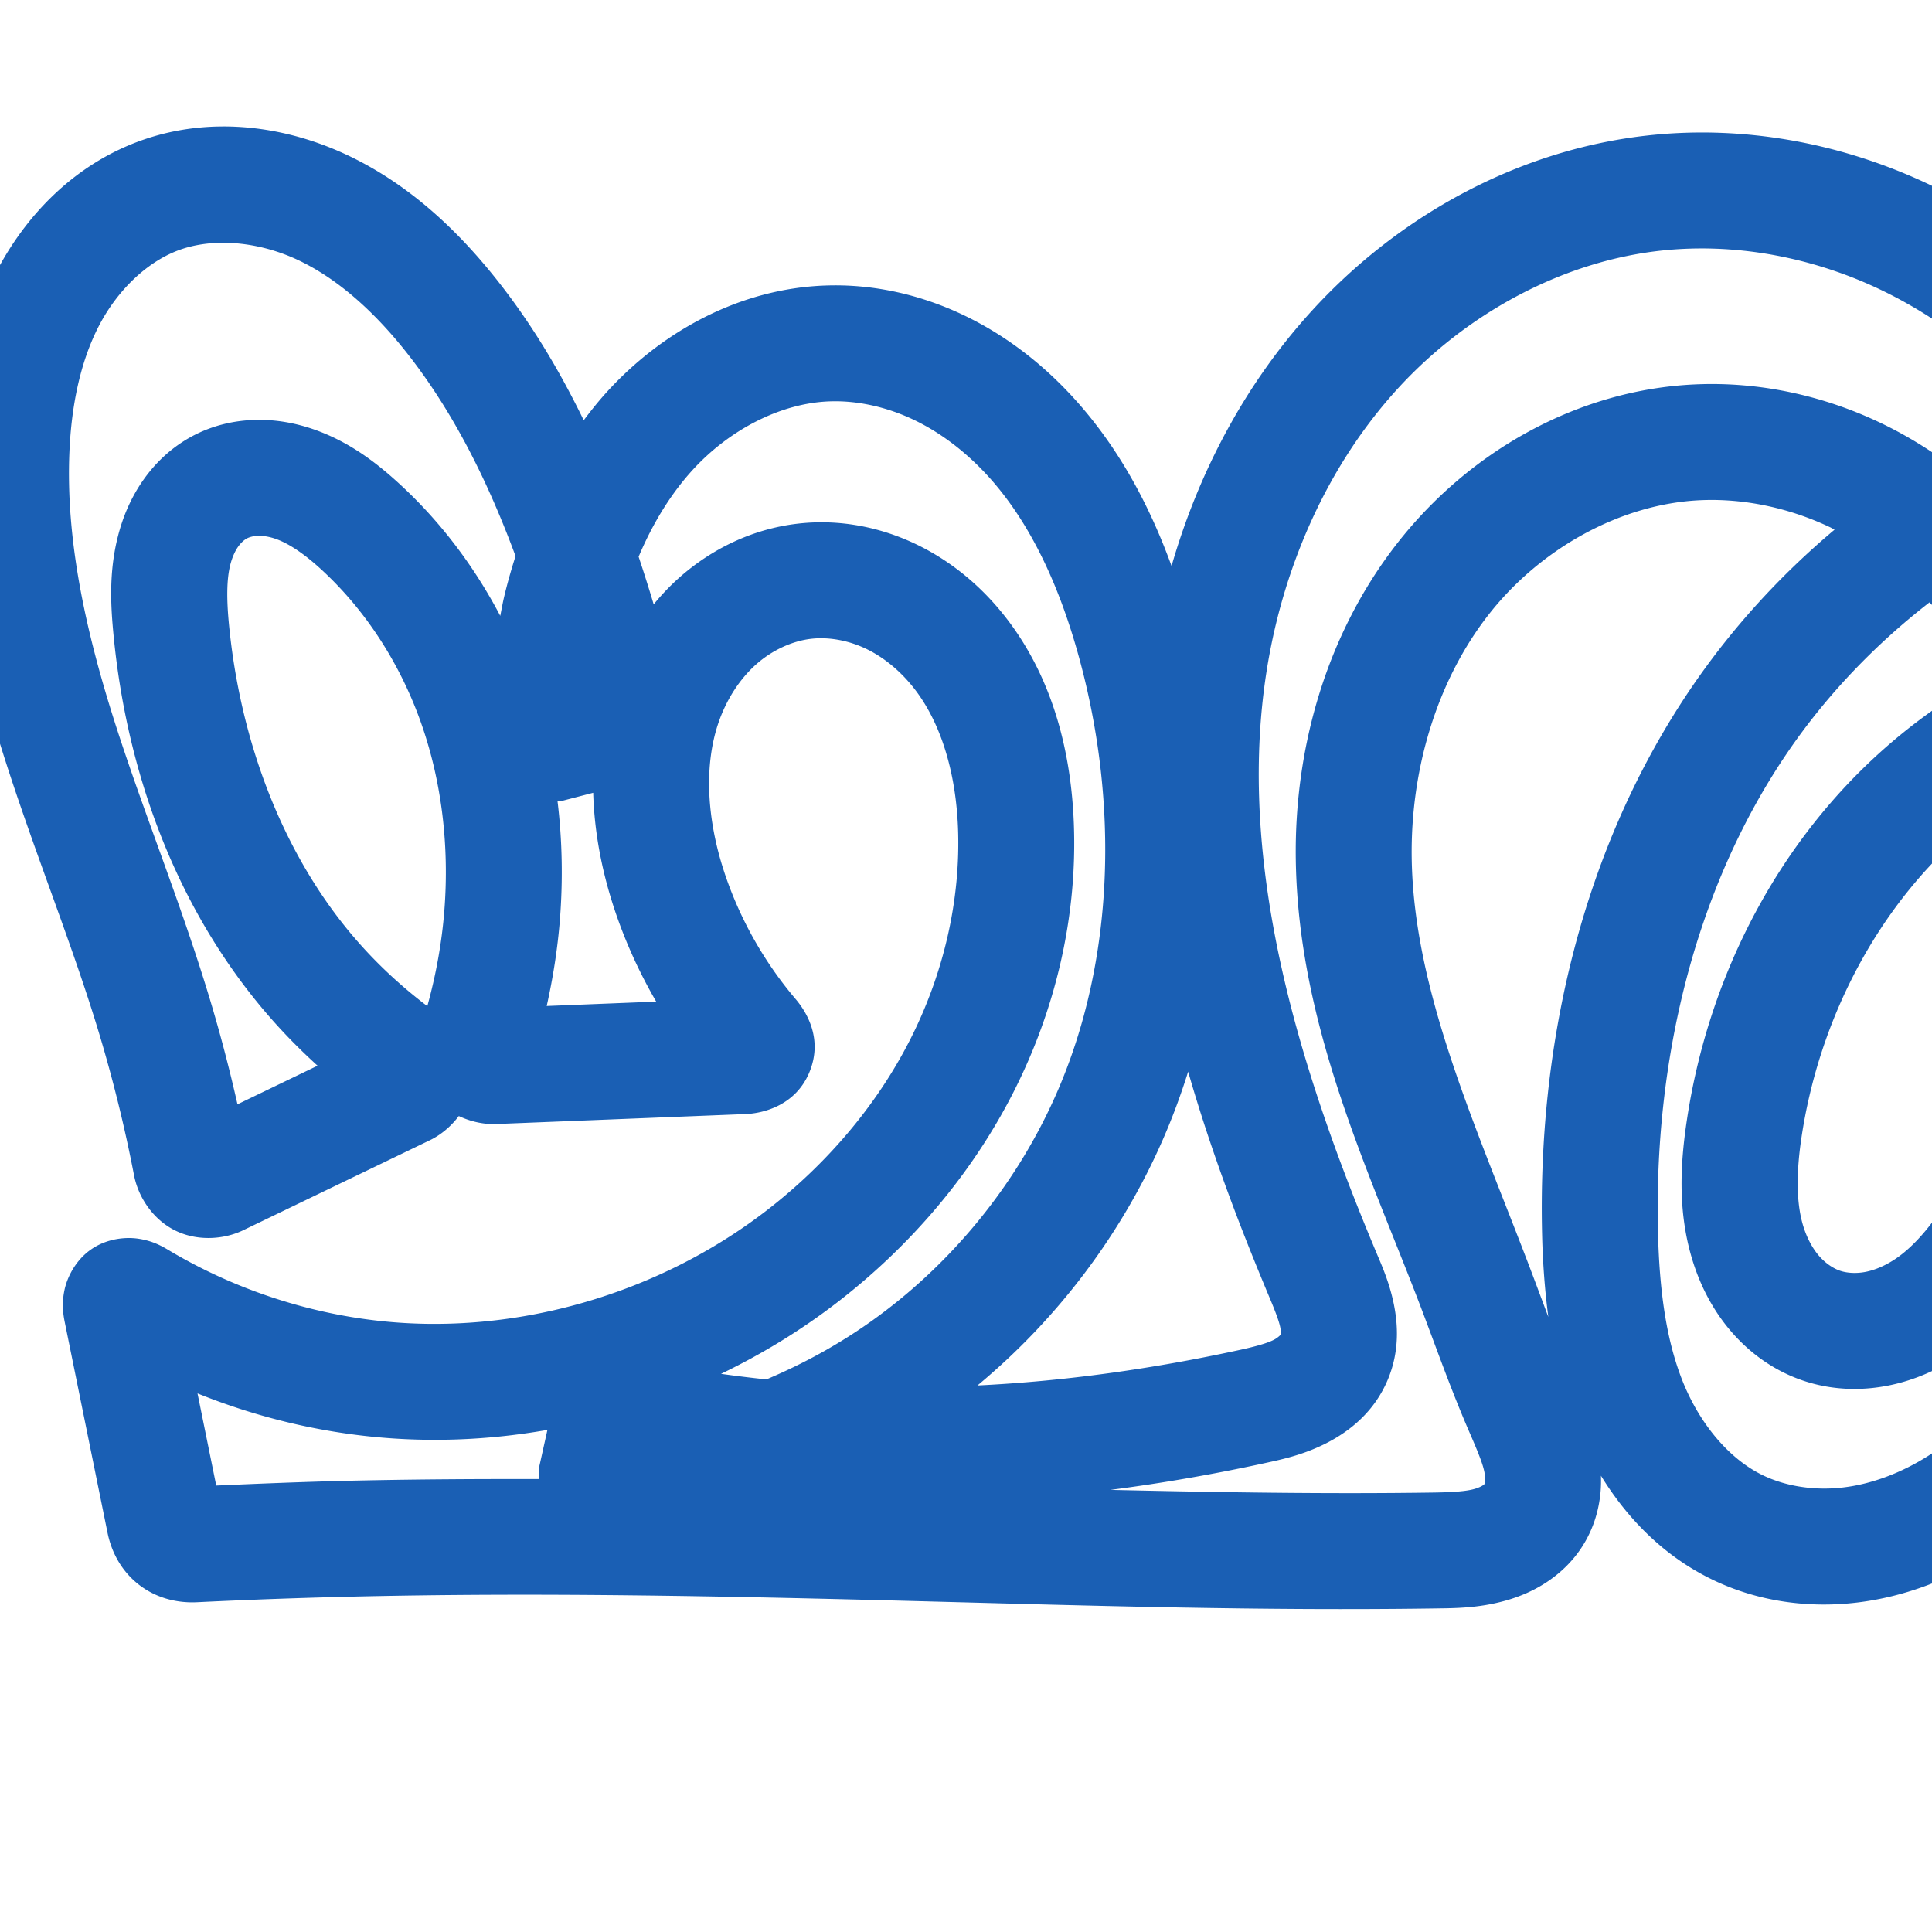 <svg:svg xmlns:cc="http://creativecommons.org/ns#" xmlns:dc="http://purl.org/dc/elements/1.1/" xmlns:inkscape="http://www.inkscape.org/namespaces/inkscape" xmlns:rdf="http://www.w3.org/1999/02/22-rdf-syntax-ns#" xmlns:sodipodi="http://sodipodi.sourceforge.net/DTD/sodipodi-0.dtd" xmlns:svg="http://www.w3.org/2000/svg" xml:space="preserve" width="1000" height="1000" version="1.1" style="clip-rule:evenodd;fill-rule:evenodd;image-rendering:optimizeQuality;shape-rendering:geometricPrecision;text-rendering:geometricPrecision" viewBox="0 0 1000 1000" id="svg10" sodipodi:docname="ച്ഛ.svg" inkscape:version="1.0.2 (e86c870879, 2021-01-15)"><sodipodi:namedview pagecolor="#ffffff" bordercolor="#666666" borderopacity="1" objecttolerance="10" gridtolerance="10" guidetolerance="10" inkscape:pageopacity="0" inkscape:pageshadow="2" inkscape:window-width="1920" inkscape:window-height="1007" id="namedview12" showgrid="false" inkscape:zoom="0.84890884" inkscape:cx="528.84016" inkscape:cy="477.90191" inkscape:window-x="1920" inkscape:window-y="0" inkscape:window-maximized="1" inkscape:current-layer="svg10" showguides="true" inkscape:guide-bbox="true" inkscape:document-rotation="0" inkscape:pagecheckerboard="0"><sodipodi:guide position="0,1000" orientation="0,1" id="guide16" inkscape:label="" inkscape:locked="true" inkscape:color="rgb(0,0,255)" /><sodipodi:guide position="1763.312,2036.169" orientation="1000,0" id="guide18" /><sodipodi:guide position="0,200" orientation="0,1" id="guide20" inkscape:label="base" inkscape:locked="true" inkscape:color="rgb(0,0,255)" /><inkscape:grid type="xygrid" id="grid24" originx="-473.376" originy="-489.692" /><sodipodi:guide position="0,0" orientation="0,1" id="guide34" inkscape:label="bottom" inkscape:locked="true" inkscape:color="rgb(0,0,255)" /><sodipodi:guide position="225.051,1693.319" orientation="0,1" id="guide44" inkscape:label="" inkscape:locked="false" inkscape:color="rgb(0,0,255)" /><sodipodi:guide position="0,900" orientation="0,1" id="guide46" inkscape:label="" inkscape:locked="true" inkscape:color="rgb(0,0,255)" /><sodipodi:guide position="1169.191,617.466" orientation="-1,0" id="guide841" inkscape:label="width" inkscape:locked="false" inkscape:color="rgb(0,0,255)" /></sodipodi:namedview>
 <svg:defs id="defs4"><inkscape:path-effect effect="fillet_chamfer" id="path-effect852" is_visible="true" lpeversion="1" satellites_param="F,0,0,1,0,0,0,1 @ F,0,0,1,0,0,0,1 @ F,0,0,1,0,0,0,1 @ F,0,0,1,0,0,0,1 @ F,0,0,1,0,0,0,1 @ F,0,0,1,0,0,0,1 @ F,0,0,1,0,0,0,1 @ F,0,0,1,0,0,0,1 @ F,0,0,1,0,0,0,1 @ F,0,0,1,0,0,0,1 @ F,0,0,1,0,0,0,1 @ F,0,0,1,0,0,0,1 @ F,0,0,1,0,0,0,1 @ F,0,0,1,0,0,0,1 @ F,0,0,1,0,0,0,1 @ F,0,0,1,0,0,0,1 @ F,0,0,1,0,0,0,1 @ F,0,0,1,0,0,0,1 @ F,0,0,1,0,0,0,1 @ F,0,0,1,0,0,0,1 @ F,0,0,1,0,0,0,1 @ F,0,0,1,0,0,0,1 @ F,0,0,1,0,0,0,1 @ F,0,0,1,0,0,0,1 @ F,0,0,1,0,0,0,1 @ F,0,0,1,0,0,0,1 @ F,0,0,1,0,0,0,1 @ F,0,0,1,0,0,0,1 @ F,0,0,1,0,0,0,1 @ F,0,0,1,0,0,0,1 @ F,0,0,1,0,0,0,1 @ F,0,0,1,0,0,0,1 @ F,0,0,1,0,0,0,1 @ F,0,0,1,0,0,0,1 @ F,0,0,1,0,0,0,1 @ F,0,0,1,0,0,0,1 @ F,0,0,1,0,0,0,1 @ F,0,0,1,0,0,0,1 @ F,0,0,1,0,0,0,1 @ F,0,0,1,0,0,0,1 @ F,0,0,1,0,0,0,1 @ F,0,0,1,0,0,0,1 @ F,0,0,1,0,0,0,1 @ F,0,0,1,0,0,0,1 @ F,0,0,1,0,0,0,1 @ F,0,0,1,0,0,0,1 @ F,0,0,1,0,0,0,1 @ F,0,0,1,0,0,0,1 @ F,0,0,1,0,0,0,1 @ F,0,0,1,0,0,0,1 @ F,0,0,1,0,0,0,1 @ F,0,0,1,0,0,0,1 @ F,0,0,1,0,0,0,1 @ F,0,1,1,0,12.954,0,1 @ F,0,1,1,0,12.954,0,1 @ F,0,0,1,0,0,0,1 @ F,0,0,1,0,0,0,1 @ F,0,0,1,0,0,0,1 @ F,0,0,1,0,0,0,1 @ F,0,0,1,0,0,0,1 @ F,0,0,1,0,0,0,1 @ F,0,0,1,0,0,0,1 @ F,0,0,1,0,0,0,1 @ F,0,0,1,0,0,0,1 @ F,0,0,1,0,0,0,1 @ F,0,1,1,0,12.954,0,1 @ F,0,1,1,0,12.954,0,1 @ F,0,0,1,0,0,0,1 @ F,0,0,1,0,0,0,1 @ F,0,0,1,0,0,0,1 @ F,0,0,1,0,0,0,1 @ F,0,0,1,0,0,0,1 @ F,0,0,1,0,0,0,1 @ F,0,0,1,0,0,0,1 @ F,0,0,1,0,0,0,1 @ F,0,0,1,0,0,0,1 @ F,0,0,1,0,0,0,1 @ F,0,1,1,0,12.954,0,1 @ F,0,1,1,0,12.954,0,1 @ F,0,0,1,0,0,0,1 @ F,0,0,1,0,0,0,1 @ F,0,0,1,0,0,0,1 @ F,0,0,1,0,0,0,1 @ F,0,0,1,0,0,0,1 @ F,0,0,1,0,0,0,1 @ F,0,0,1,0,0,0,1 @ F,0,0,1,0,0,0,1 @ F,0,0,1,0,0,0,1 @ F,0,0,1,0,0,0,1 @ F,0,0,1,0,0,0,1 @ F,0,0,1,0,0,0,1" unit="px" method="auto" mode="F" radius="0" chamfer_steps="1" flexible="false" use_knot_distance="true" apply_no_radius="true" apply_with_radius="true" only_selected="true" hide_knots="false" /><inkscape:path-effect effect="fillet_chamfer" id="path-effect864" is_visible="true" lpeversion="1" satellites_param="F,0,0,1,0,0,0,1 @ F,0,0,1,0,0,0,1 @ F,0,0,1,0,0,0,1 @ F,0,0,1,0,0,0,1 @ F,0,0,1,0,0,0,1 @ F,0,0,1,0,0,0,1 @ F,0,0,1,0,0,0,1 @ F,0,0,1,0,0,0,1 @ F,0,0,1,0,0,0,1 @ F,0,0,1,0,0,0,1 @ F,0,0,1,0,0,0,1 @ F,0,0,1,0,0,0,1 @ F,0,0,1,0,0,0,1 @ F,0,0,1,0,0,0,1 @ F,0,0,1,0,0,0,1 @ F,0,0,1,0,0,0,1 @ F,0,0,1,0,0,0,1 @ F,0,0,1,0,0,0,1 @ F,0,0,1,0,0,0,1 @ F,0,0,1,0,0,0,1 @ F,0,0,1,0,0,0,1 @ F,0,0,1,0,0,0,1 @ F,0,0,1,0,0,0,1 @ F,0,0,1,0,0,0,1 @ F,0,0,1,0,0,0,1 @ F,0,0,1,0,0,0,1 @ F,0,0,1,0,0,0,1 @ F,0,0,1,0,0,0,1 @ F,0,0,1,0,0,0,1 @ F,0,0,1,0,0,0,1 @ F,0,0,1,0,0,0,1 @ F,0,0,1,0,0,0,1 @ F,0,0,1,0,0,0,1 @ F,0,0,1,0,0,0,1 @ F,0,0,1,0,0,0,1 @ F,0,0,1,0,0,0,1 @ F,0,0,1,0,0,0,1 @ F,0,0,1,0,0,0,1 @ F,0,0,1,0,0,0,1 @ F,0,0,1,0,0,0,1 @ F,0,0,1,0,0,0,1 @ F,0,0,1,0,0,0,1 @ F,0,0,1,0,0,0,1 @ F,0,0,1,0,0,0,1 @ F,0,0,1,0,0,0,1 @ F,0,0,1,0,0,0,1 @ F,0,0,1,0,0,0,1 @ F,0,0,1,0,0,0,1 @ F,0,0,1,0,0,0,1 @ F,0,1,1,0,24.426,0,1 @ F,0,1,1,0,24.426,0,1 @ F,0,0,1,0,0,0,1 @ F,0,0,1,0,0,0,1 @ F,0,0,1,0,0,0,1 @ F,0,0,1,0,0,0,1 @ F,0,0,1,0,0,0,1 @ F,0,0,1,0,0,0,1 @ F,0,0,1,0,0,0,1 @ F,0,0,1,0,0,0,1 @ F,0,0,1,0,0,0,1 @ F,0,0,1,0,0,0,1 @ F,0,1,1,0,24.426,0,1 @ F,0,1,1,0,24.426,0,1 @ F,0,0,1,0,0,0,1 @ F,0,0,1,0,0,0,1 @ F,0,0,1,0,0,0,1 @ F,0,0,1,0,0,0,1 @ F,0,0,1,0,0,0,1 @ F,0,0,1,0,0,0,1 @ F,0,0,1,0,0,0,1 @ F,0,0,1,0,0,0,1 @ F,0,0,1,0,0,0,1 @ F,0,0,1,0,0,0,1 @ F,0,1,1,0,24.426,0,1 @ F,0,1,1,0,24.426,0,1 @ F,0,0,1,0,0,0,1 @ F,0,0,1,0,0,0,1 @ F,0,0,1,0,0,0,1 @ F,0,0,1,0,0,0,1 @ F,0,0,1,0,0,0,1 @ F,0,0,1,0,0,0,1 @ F,0,0,1,0,0,0,1 @ F,0,0,1,0,0,0,1 @ F,0,0,1,0,0,0,1" unit="px" method="auto" mode="F" radius="0" chamfer_steps="1" flexible="false" use_knot_distance="true" apply_no_radius="true" apply_with_radius="true" only_selected="true" hide_knots="false" /><inkscape:path-effect effect="spiro" id="path-effect861" is_visible="true" lpeversion="1" /><inkscape:path-effect effect="fillet_chamfer" id="path-effect850" is_visible="true" lpeversion="1" satellites_param="F,0,0,1,0,0,0,1 @ F,0,0,1,0,0,0,1 @ F,0,0,1,0,0,0,1 @ F,0,0,1,0,0,0,1 @ F,0,0,1,0,0,0,1 @ F,0,0,1,0,0,0,1 @ F,0,0,1,0,0,0,1 @ F,0,0,1,0,0,0,1 @ F,0,0,1,0,0,0,1 @ F,0,0,1,0,0,0,1 @ F,0,0,1,0,0,0,1 @ F,0,0,1,0,0,0,1 @ F,0,0,1,0,0,0,1 @ F,0,0,1,0,0,0,1 @ F,0,0,1,0,0,0,1 @ F,0,0,1,0,0,0,1 @ F,0,0,1,0,0,0,1 @ F,0,0,1,0,0,0,1 @ F,0,0,1,0,0,0,1 @ F,0,0,1,0,0,0,1 @ F,0,0,1,0,0,0,1 @ F,0,0,1,0,0,0,1 @ F,0,0,1,0,0,0,1 @ F,0,0,1,0,0,0,1 @ F,0,0,1,0,0,0,1 @ F,0,0,1,0,0,0,1 @ F,0,0,1,0,0,0,1 @ F,0,0,1,0,0,0,1 @ F,0,0,1,0,0,0,1 @ F,0,0,1,0,0,0,1 @ F,0,0,1,0,0,0,1 @ F,0,0,1,0,0,0,1 @ F,0,0,1,0,0,0,1 @ F,0,0,1,0,0,0,1 @ F,0,0,1,0,0,0,1 @ F,0,0,1,0,0,0,1 @ F,0,0,1,0,0,0,1 @ F,0,0,1,0,0,0,1 @ F,0,0,1,0,0,0,1 @ F,0,0,1,0,0,0,1 @ F,0,0,1,0,0,0,1 @ F,0,0,1,0,0,0,1 @ F,0,0,1,0,0,0,1 @ F,0,0,1,0,0,0,1 @ F,0,0,1,0,0,0,1 @ F,0,0,1,0,0,0,1 @ F,0,0,1,0,0,0,1 @ F,0,1,1,0,31.842,0,1 @ F,0,1,1,0,31.842,0,1 @ F,0,0,1,0,0,0,1 @ F,0,0,1,0,0,0,1 @ F,0,0,1,0,0,0,1 @ F,0,0,1,0,0,0,1 @ F,0,0,1,0,0,0,1 @ F,0,0,1,0,0,0,1 @ F,0,0,1,0,0,0,1 @ F,0,0,1,0,0,0,1 @ F,0,0,1,0,0,0,1 @ F,0,1,1,0,31.842,0,1 @ F,0,1,1,0,31.842,0,1 @ F,0,0,1,0,0,0,1 @ F,0,0,1,0,0,0,1" unit="px" method="auto" mode="F" radius="0" chamfer_steps="1" flexible="false" use_knot_distance="true" apply_no_radius="true" apply_with_radius="true" only_selected="true" hide_knots="false" /><inkscape:path-effect effect="fillet_chamfer" id="path-effect848" is_visible="true" lpeversion="1" satellites_param="F,0,0,1,0,0,0,1 @ F,0,0,1,0,0,0,1 @ F,0,0,1,0,0,0,1 @ F,0,0,1,0,0,0,1 @ F,0,0,1,0,0,0,1 @ F,0,0,1,0,0,0,1 @ F,0,0,1,0,0,0,1 @ F,0,0,1,0,0,0,1 @ F,0,0,1,0,0,0,1 @ F,0,0,1,0,0,0,1 @ F,0,0,1,0,0,0,1 @ F,0,0,1,0,0,0,1 @ F,0,0,1,0,0,0,1 @ F,0,0,1,0,0,0,1 @ F,0,1,1,0,26.021,0,1 @ F,0,1,1,0,26.021,0,1 @ F,0,0,1,0,0,0,1 @ F,0,0,1,0,0,0,1 @ F,0,0,1,0,0,0,1 @ F,0,0,1,0,0,0,1 @ F,0,0,1,0,0,0,1 @ F,0,0,1,0,0,0,1 @ F,0,0,1,0,0,0,1 @ F,0,0,1,0,0,0,1 @ F,0,0,1,0,0,0,1 @ F,0,1,1,0,26.021,0,1 @ F,0,1,1,0,26.021,0,1 @ F,0,0,1,0,0,0,1 @ F,0,0,1,0,0,0,1 @ F,0,0,1,0,0,0,1 @ F,0,0,1,0,0,0,1 @ F,0,0,1,0,0,0,1 @ F,0,0,1,0,0,0,1 @ F,0,0,1,0,0,0,1 @ F,0,0,1,0,0,0,1 @ F,0,0,1,0,0,0,1 @ F,0,0,1,0,0,0,1 @ F,0,0,1,0,0,0,1 @ F,0,0,1,0,0,0,1 @ F,0,1,1,0,26.021,0,1 @ F,0,1,1,0,26.021,0,1 @ F,0,0,1,0,0,0,1 @ F,0,0,1,0,0,0,1" unit="px" method="auto" mode="F" radius="0" chamfer_steps="1" flexible="false" use_knot_distance="true" apply_no_radius="true" apply_with_radius="true" only_selected="true" hide_knots="false" /><inkscape:path-effect effect="spiro" id="path-effect853" is_visible="true" lpeversion="1" /><inkscape:path-effect effect="spiro" id="path-effect851" is_visible="true" lpeversion="1" />
  <svg:style type="text/css" id="style2">
   
    .fil0 {fill:#EF7F1A;fill-rule:nonzero}
   
  </svg:style>
 <inkscape:path-effect effect="spiro" id="path-effect1214" is_visible="true" lpeversion="1" /><inkscape:path-effect effect="spiro" id="path-effect1195" is_visible="true" lpeversion="1" /><inkscape:path-effect effect="spiro" id="path-effect992" is_visible="true" lpeversion="1" /><inkscape:path-effect effect="spiro" id="path-effect1060" is_visible="true" lpeversion="1" /><inkscape:path-effect effect="spiro" id="path-effect1047" is_visible="true" lpeversion="1" /><inkscape:path-effect effect="spiro" id="path-effect1085" is_visible="true" lpeversion="1" /><inkscape:path-effect effect="fillet_chamfer" id="path-effect846" is_visible="true" lpeversion="1" satellites_param="F,0,0,1,0,0,0,1 @ F,0,0,1,0,0,0,1 @ F,0,0,1,0,0,0,1 @ F,0,0,1,0,0,0,1 @ F,0,0,1,0,0,0,1 @ F,0,0,1,0,0,0,1 @ F,0,0,1,0,0,0,1 @ F,0,0,1,0,0,0,1 @ F,0,0,1,0,0,0,1 @ F,0,0,1,0,0,0,1 @ F,0,0,1,0,13.636,0,1 @ F,0,0,1,0,20.2,0,1 @ F,0,0,1,0,0,0,1 @ F,0,0,1,0,0,0,1 @ F,0,0,1,0,0,0,1 @ F,0,0,1,0,0,0,1 @ F,0,0,1,0,0,0,1 @ F,0,0,1,0,0,0,1 @ F,0,0,1,0,0,0,1 @ F,0,0,1,0,23.893,0,1 @ F,0,0,1,0,33.406,0,1 @ F,0,0,1,0,0,0,1 @ F,0,0,1,0,0,0,1 @ F,0,0,1,0,0,0,1 @ F,0,0,1,0,0,0,1 @ F,0,0,1,0,0,0,1 @ F,0,0,1,0,0,0,1 @ F,0,0,1,0,0,0,1 @ F,0,0,1,0,0,0,1 @ F,0,0,1,0,0,0,1 @ F,0,0,1,0,0,0,1 @ F,0,0,1,0,29.928,0,1 @ F,0,0,1,0,19.98,0,1 @ F,0,0,1,0,0,0,1 @ F,0,0,1,0,0,0,1 @ F,0,0,1,0,0,0,1 @ F,0,0,1,0,0,0,1 @ F,0,0,1,0,0,0,1 @ F,0,0,1,0,0,0,1 @ F,0,0,1,0,0,0,1 @ F,0,0,1,0,0,0,1 @ F,0,0,1,0,0,0,1 @ F,0,0,1,0,0,0,1 @ F,0,0,1,0,46.332,0,1 @ F,0,0,1,0,16.996,0,1 @ F,0,0,1,0,0,0,1 @ F,0,0,1,0,0,0,1 @ F,0,0,1,0,0,0,1 @ F,0,0,1,0,0,0,1 @ F,0,0,1,0,0,0,1 @ F,0,0,1,0,0,0,1 @ F,0,0,1,0,0,0,1 @ F,0,0,1,0,0,0,1 @ F,0,0,1,0,0,0,1" unit="px" method="auto" mode="F" radius="0" chamfer_steps="1" flexible="false" use_knot_distance="true" apply_no_radius="true" apply_with_radius="true" only_selected="true" hide_knots="false" /></svg:defs>
 
<svg:g id="path873-9"><svg:path style="color:#000000;fill:#1a5fb4;fill-rule:nonzero;stroke-linecap:round;stroke-linejoin:round;-inkscape-stroke:none" d="M 113.326,65.475 C 99.112,65.73 84.769,68.261 70.801,73.553 37.407,86.203 12.784,112.185 -2.283,141.467 c -14.882,28.923 -20.435,60.11 -21.723,89.676 -2.437,55.969 9.978,109.692 25.848,159.672 15.85,49.918 35.174,96.763 49.258,143.406 7.356,24.363 13.46,49.108 18.277,74.098 2.132,11.058 9.505,22.583 20.934,28.406 11.428,5.824 25.324,4.989 35.568,0.049 l 96.721,-46.643 c 5.009,-2.416 10.573,-6.692 14.879,-12.473 6.351,3.024 13.223,4.381 19.238,4.141 l 129.141,-5.162 c 9.622,-0.385 26.056,-4.708 33.068,-21.615 7.013,-16.907 -1.022,-30.739 -7.133,-37.93 -16.272,-19.146 -28.898,-41.54 -36.803,-65.35 -9.022,-27.173 -10.989,-55.769 -2.709,-78.803 4.111,-11.437 10.826,-21.713 19.113,-29.072 8.188,-7.271 18.572,-12.078 28.406,-13.219 9.243,-1.072 19.719,0.861 28.982,5.408 9.364,4.596 18.113,12.031 25.045,21.16 13.952,18.375 20.975,44.19 22.033,71.27 1.464,37.443 -7.524,75.747 -24.83,109.73 -17.334,34.038 -43.088,64.216 -73.822,88.012 -56.36,43.637 -130.573,65.239 -201.031,57.449 -38.494,-4.256 -76.232,-17.013 -109.477,-36.947 -3.93,-2.357 -8.521,-4.592 -15.09,-5.574 -6.569,-0.982 -16.165,-0.141 -24.312,5.438 -8.148,5.579 -12.556,14.512 -13.939,21.201 -1.384,6.689 -0.792,11.877 0.133,16.43 l 22.15,109.053 c 4.616,22.727 23.288,37.153 46.369,36.033 26.206,-1.271 52.429,-2.222 78.658,-2.855 98.936,-2.388 198.335,-0.236 298.092,2.391 87.596,2.306 175.706,4.987 264.303,3.684 9.76,-0.144 22.195,-0.09 36.365,-4.096 7.129,-2.015 14.575,-5.09 21.738,-9.928 7.223,-4.878 13.929,-11.396 18.975,-19.953 4.988,-8.459 7.426,-17.332 8.262,-25.82 0.302,-3.064 0.333,-6.014 0.256,-8.904 13.444,21.923 32.179,41.265 56.967,53.441 23.945,11.762 50.399,15.227 75.633,12.197 25.1,-3.014 48.363,-12.28 68.654,-25.078 40.415,-25.492 67.641,-63.37 88.846,-100.385 47.956,-83.712 74.508,-180.159 72.24,-277.373 -2.079,-89.132 -29.289,-180.249 -88.58,-250.404 -29.654,-35.087 -66.838,-64.212 -109.398,-83.291 -42.621,-19.106 -90.137,-27.782 -137.309,-23.113 -68.406,6.771 -131.249,41.261 -176.689,91.027 -34.571,37.863 -58.642,83.649 -72.629,132.1 -11.191,-30.719 -26.939,-60.778 -50.27,-86.514 -15.731,-17.352 -34.713,-32.394 -56.689,-42.992 -22.044,-10.63 -46.76,-16.563 -72.182,-15.656 -44.624,1.592 -84.539,23.833 -112.934,54.875 -4.369,4.776 -8.362,9.779 -12.184,14.877 C 290.182,192.944 276.117,169.121 258.842,146.959 238.726,121.152 213.542,96.527 181,80.871 160.349,70.936 137.016,65.048 113.326,65.475 Z m 1.297,60.189 c 13.323,-0.142 27.515,3.094 40.365,9.275 21.06,10.131 40.079,27.8 56.531,48.906 23.641,30.328 41.255,65.964 55.318,103.977 -2.233,7.065 -4.27,14.163 -5.943,21.271 -0.754,3.203 -1.312,6.446 -1.965,9.67 -13.413,-25.498 -30.948,-48.932 -52.521,-68.633 -11.389,-10.4 -25.421,-21.393 -43.891,-27.844 -9.284,-3.243 -19.51,-5.213 -30.381,-4.939 -10.943,0.276 -22.19,2.823 -32.74,8.484 -10.844,5.819 -19.312,14.041 -25.637,23.213 -6.278,9.105 -10.255,18.857 -12.695,28.426 -4.852,19.027 -3.718,36.577 -2.285,51.406 6.658,68.897 30.889,137.715 76.535,192.516 8.957,10.753 18.703,20.813 29.055,30.207 l -41.447,19.988 c -4.167,-18.394 -8.931,-36.653 -14.383,-54.709 C 93.318,466.469 73.858,419.366 59.027,372.656 44.216,326.008 33.964,279.071 35.938,233.754 c 1.034,-23.748 5.597,-46.305 15.131,-64.834 9.349,-18.17 24.48,-33.005 40.99,-39.26 6.891,-2.61 14.571,-3.911 22.564,-3.996 z m 760.523,3.01 c 31.669,-0.899 63.971,5.85 93.332,19.012 32.02,14.354 60.937,36.442 84.559,63.281 -17.24,7.218 -33.95,15.612 -49.978,25.143 -9.48,-6.522 -19.471,-12.369 -29.967,-17.359 -29.392,-13.975 -62.142,-21.227 -95.27,-19.805 -61.557,2.644 -117.814,35.097 -154.68,82.352 -36.607,46.924 -53.267,105.896 -52.441,163.646 1.23,86.101 38.111,161.685 65.059,232.551 7.698,20.245 15.189,41.61 24.559,63.242 4.019,9.279 6.964,16.19 7.941,20.924 0.481,2.327 0.536,4.132 0.432,5.193 -0.097,0.989 -0.383,1.477 -0.232,1.221 0.155,-0.262 -0.116,0.198 -0.873,0.709 -0.817,0.552 -2.34,1.31 -4.477,1.914 -4.362,1.233 -11.432,1.7 -20.928,1.84 -55.584,0.818 -111.442,-0.104 -167.424,-1.383 26.813,-3.45 53.418,-8.09 79.715,-13.805 8.745,-1.901 19.881,-4.198 31.904,-10.295 12.431,-6.303 25.25,-16.583 32.133,-33.4 5.82,-14.222 5.193,-27.89 2.822,-39.172 -2.314,-11.013 -6.146,-19.52 -8.943,-26.182 -41.315,-98.403 -72.183,-202.054 -56.865,-300.521 8.472,-54.46 31.584,-106.799 67.809,-146.473 36.061,-39.495 86.413,-66.643 138.291,-71.777 4.488,-0.444 8.999,-0.727 13.523,-0.855 z M 429.393,207.75 c 14.579,-0.52 29.971,2.98 43.98,9.736 14.076,6.788 27.146,16.946 38.299,29.248 22.377,24.683 37.155,58.05 46.939,93.922 20.372,74.688 18.483,156.098 -11.654,225.064 -20.628,47.205 -54.604,88.903 -96.67,118.641 -16.67,11.784 -34.722,21.66 -53.598,29.621 -7.845,-0.828 -15.673,-1.789 -23.486,-2.877 21.436,-10.337 41.857,-22.819 60.736,-37.436 37.286,-28.868 68.852,-65.606 90.557,-108.225 21.732,-42.673 33.217,-90.787 31.32,-139.303 -1.391,-35.589 -10.227,-73.634 -34.201,-105.209 -12.031,-15.846 -27.61,-29.517 -46.396,-38.738 -18.887,-9.27 -40.421,-13.687 -62.328,-11.146 -23.372,2.71 -44.528,13.029 -61.336,27.955 -4.823,4.283 -9.193,8.925 -13.209,13.801 -2.449,-8.212 -5.061,-16.433 -7.793,-24.654 7.135,-16.886 16.42,-32.286 28.041,-44.99 18.898,-20.66 45.398,-34.504 70.799,-35.41 z m 459.508,51.055 c 19.897,0.451 40.066,5.403 58.428,14.133 0.762,0.362 1.472,0.843 2.229,1.219 -28.023,23.523 -52.919,50.779 -73.625,81.08 -57.262,83.797 -80.318,185.93 -77.721,284.951 0.353,13.456 1.343,27.389 3.193,41.459 -3.143,-8.377 -6.269,-16.818 -9.562,-25.479 -28.134,-73.985 -60.163,-143.229 -61.146,-212.082 -0.65,-45.486 12.854,-91.402 39.754,-125.883 26.642,-34.15 68.353,-57.526 109.947,-59.312 2.825,-0.121 5.661,-0.15 8.504,-0.086 z m -755.254,18.523 c 2.532,-0.064 5.712,0.425 9.086,1.604 6.847,2.391 14.804,7.821 23.217,15.504 23.337,21.311 41.246,49.277 52,79.758 10.774,30.537 14.627,63.946 12.055,96.955 -1.307,16.767 -4.333,33.405 -8.826,49.627 -14.606,-11.072 -28.044,-23.716 -39.762,-37.783 C 144.988,439.259 124.177,381.852 118.5,323.105 c -1.218,-12.609 -1.254,-23.127 0.705,-30.811 0.966,-3.787 2.403,-6.947 3.949,-9.189 1.5,-2.175 3.313,-3.706 4.613,-4.404 1.264,-0.678 3.418,-1.311 5.879,-1.373 z m 865.078,34.443 c 1.371,1.508 2.86,2.896 4.18,4.451 9.026,10.636 16.684,22.487 23.273,35.045 -22.079,12.5 -42.596,27.753 -60.859,45.477 -50.283,48.797 -81.761,114.193 -92.115,182.496 -3.289,21.698 -5.115,46.655 2.617,72.377 3.889,12.939 10.196,25.735 19.729,36.982 9.605,11.333 22.168,20.676 37.367,25.885 14.871,5.096 30.171,5.513 44.42,2.689 14.145,-2.804 26.787,-8.684 37.709,-16.105 21.717,-14.758 35.86,-34.657 46.965,-52.965 35.998,-59.348 54.055,-129.07 50.752,-198.572 -1.055,-22.202 -4.423,-44.507 -10.148,-66.258 2.189,-0.68 4.354,-1.44 6.561,-2.055 a 30.003,30.003 0 0 0 16.23,-11.412 c 3.294,19.2 5.156,38.716 5.611,58.225 1.99,85.322 -21.512,171.429 -64.316,246.146 -18.825,32.861 -41.097,61.992 -68.795,79.463 -13.766,8.683 -28.918,14.467 -43.797,16.254 -14.745,1.77 -29.83,-0.488 -42.025,-6.479 -17.738,-8.713 -32.784,-27.263 -41.346,-48.979 -8.734,-22.151 -11.82,-48.202 -12.545,-75.824 -2.323,-88.567 18.668,-178.388 67.279,-249.525 20.071,-29.372 45.042,-55.44 73.254,-77.316 z m 48.195,97.055 c 3.142,14.275 5.212,28.866 5.91,43.553 2.717,57.158 -12.357,115.537 -42.121,164.607 -9.118,15.032 -18.853,27.297 -29.387,34.455 -5.204,3.536 -10.671,5.89 -15.65,6.877 -4.876,0.966 -9.732,0.63 -13.305,-0.594 -3.646,-1.249 -7.77,-4.054 -11.045,-7.918 -3.347,-3.949 -6.196,-9.323 -8.041,-15.463 -3.738,-12.434 -3.438,-28.415 -0.756,-46.109 8.488,-55.993 34.643,-109.68 74.578,-148.434 12.066,-11.709 25.499,-22.042 39.816,-30.975 z m -739.879,1.521 c 0.575,20.899 4.716,41.362 11.004,60.301 5.528,16.652 12.819,32.653 21.6,47.787 l -56.668,2.266 c 3.289,-14.787 5.668,-29.775 6.846,-44.891 1.578,-20.245 1.217,-40.723 -1.236,-61.018 a 30.003,30.003 0 0 0 1.463,-0.039 z m 307.941,144.334 c 11.557,40.237 26.342,79.351 42.086,116.848 2.881,6.862 4.845,11.952 5.547,15.293 0.646,3.072 0.101,4.754 0.365,4.107 0.326,-0.797 -0.73,1.086 -3.738,2.611 -3.415,1.732 -9.342,3.402 -17.512,5.178 -44.887,9.756 -90.338,16.196 -135.795,18.402 41.303,-34.305 74.465,-78.094 96,-127.375 5.022,-11.492 9.322,-23.206 13.047,-35.064 z m -512.75,166.545 c 27.923,11.267 57.35,18.771 87.352,22.088 31.352,3.466 62.94,2.225 93.758,-3.195 l -4.273,19.209 a 30.003,30.003 0 0 0 0.088,6.225 c -33.275,-0.057 -66.577,0.113 -99.936,0.918 -22.442,0.542 -44.874,1.445 -67.301,2.445 z" id="path15009" /></svg:g></svg:svg>